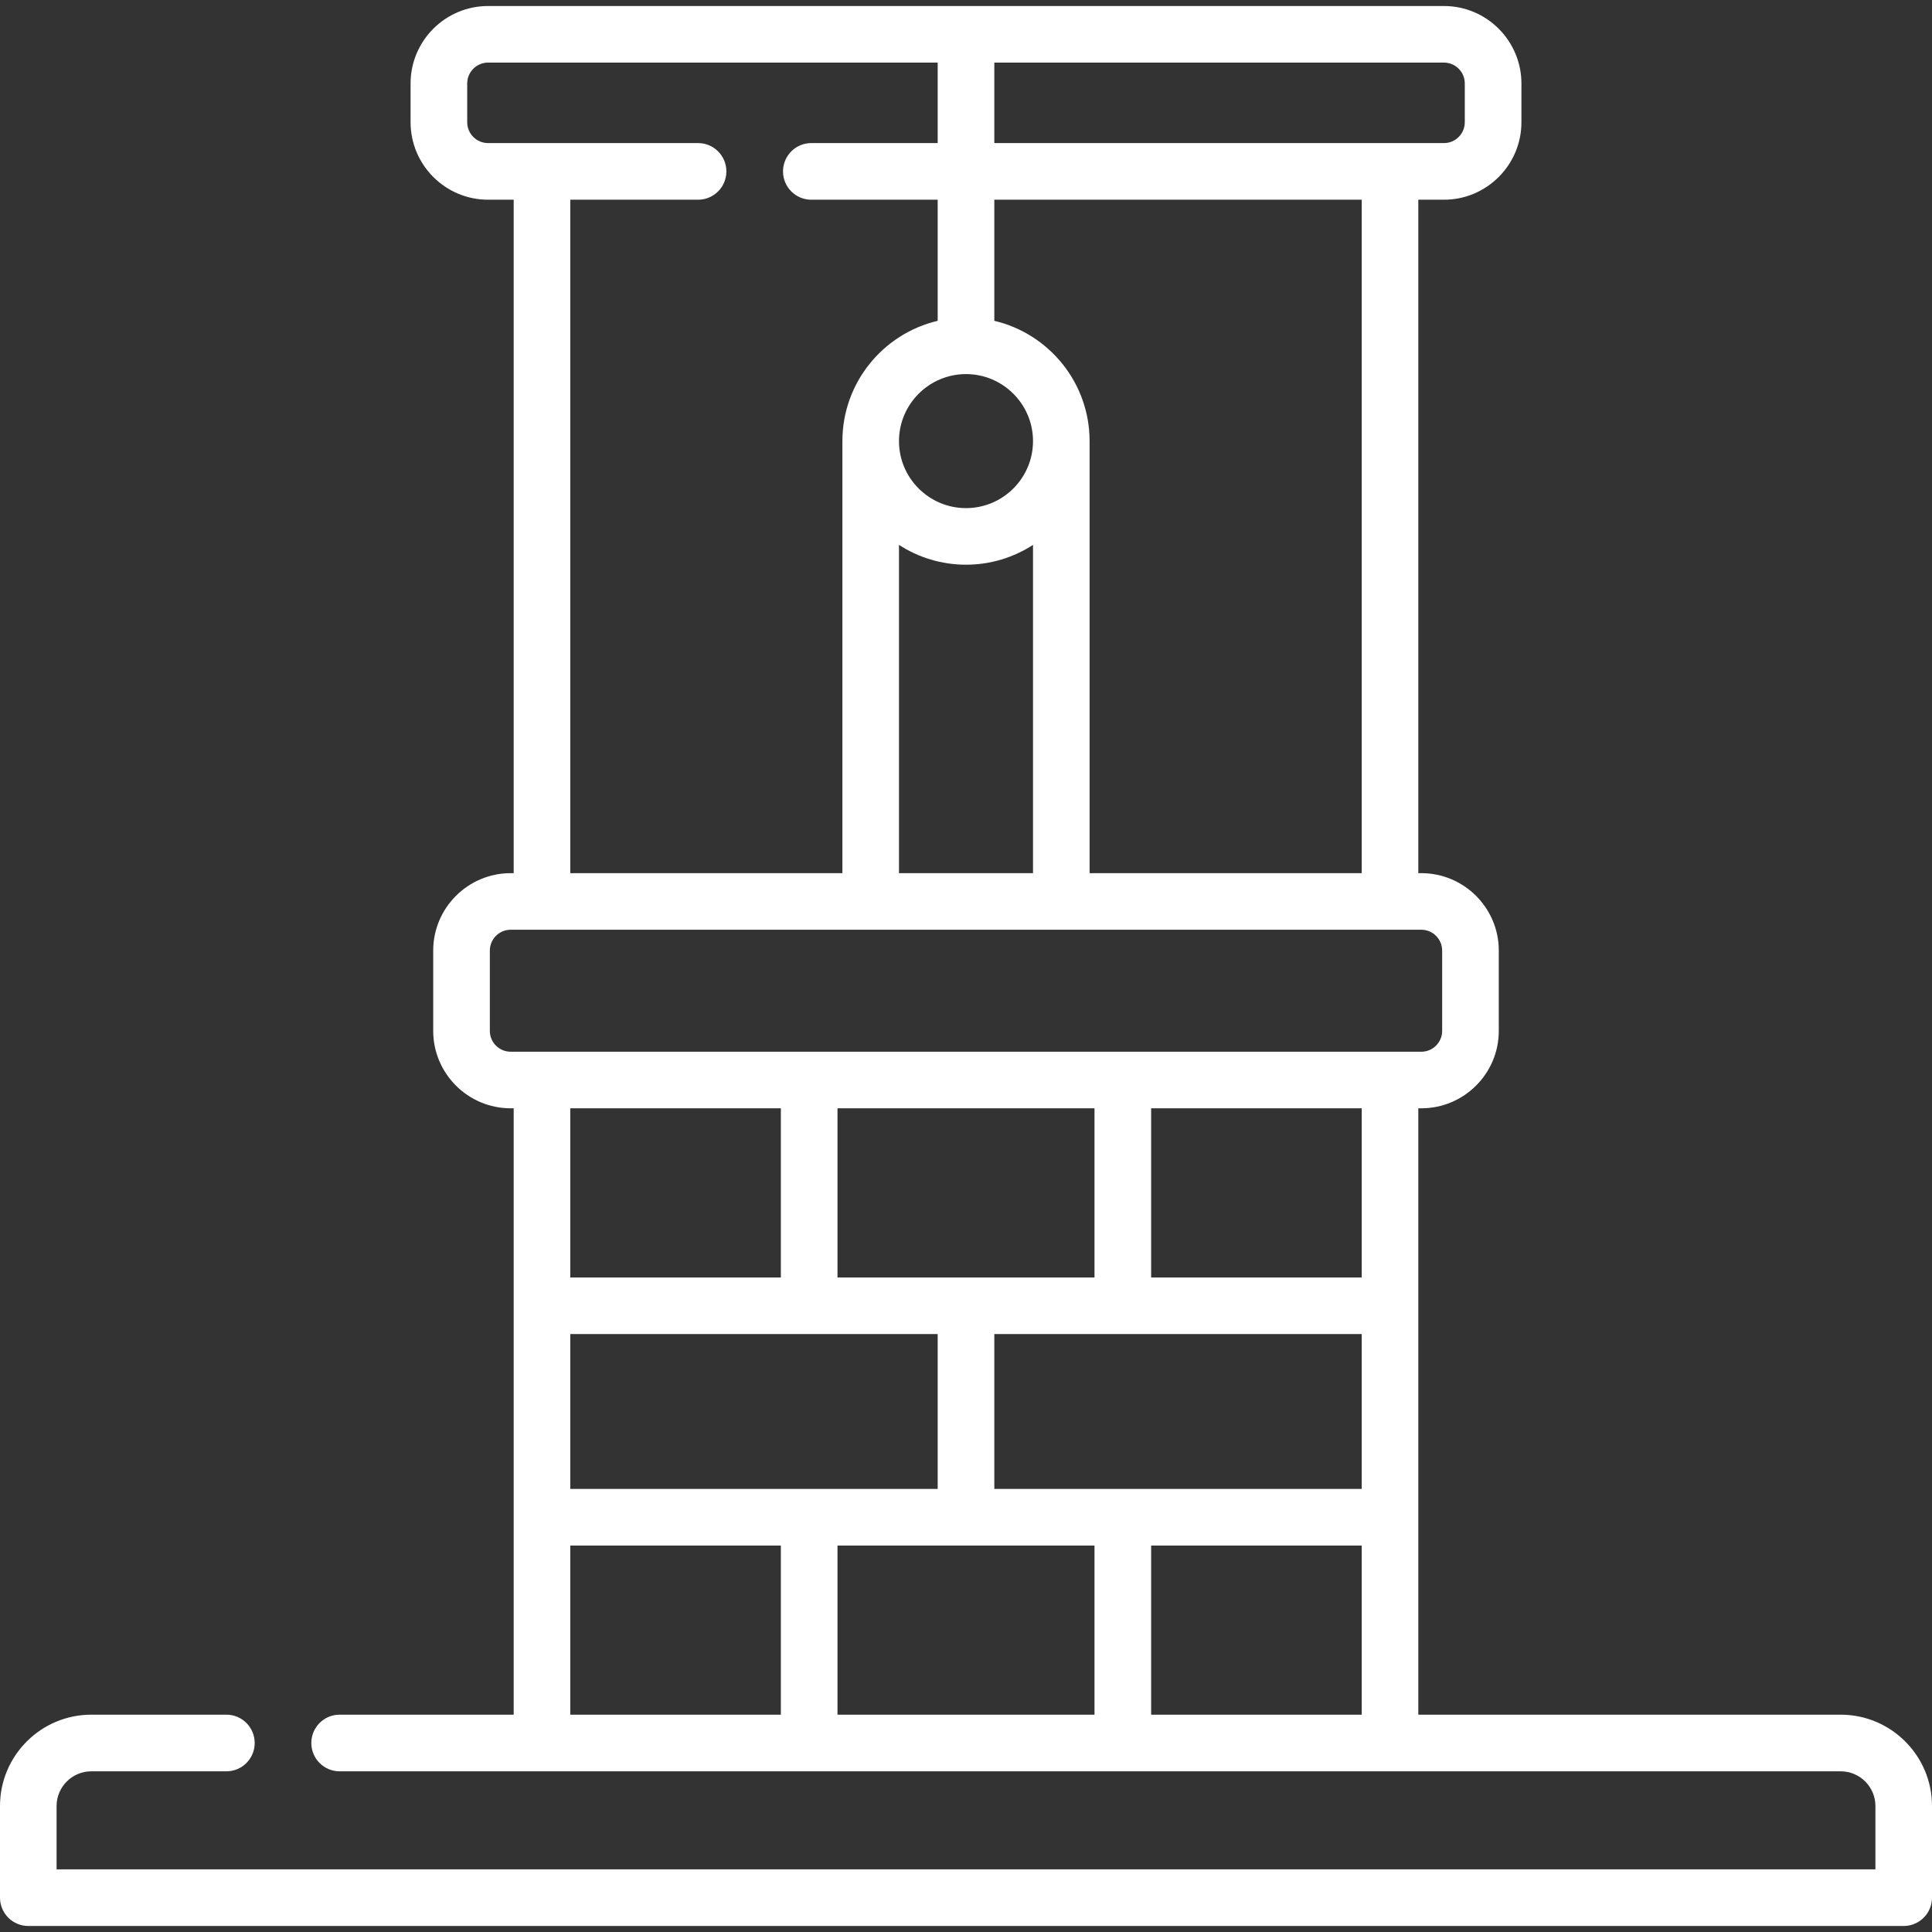 <svg width="35" height="35" viewBox="0 0 35 35" fill="none" xmlns="http://www.w3.org/2000/svg">
<rect x="0" y="0" width="35" height="35" fill="#333333" stroke="none"/>
<g clip-path="url(#clip0)">
<path d="M33.346 31.063H25.694V20.078H25.748C26.522 20.078 27.152 19.449 27.152 18.675V17.221C27.152 16.447 26.522 15.818 25.748 15.818H25.694V3.618H26.159C26.932 3.618 27.562 2.988 27.562 2.214V1.512C27.562 0.739 26.932 0.109 26.159 0.109H8.842C8.068 0.109 7.438 0.739 7.438 1.512V2.214C7.438 2.988 8.068 3.618 8.842 3.618H9.306V15.818H9.252C8.478 15.818 7.848 16.447 7.848 17.221V18.675C7.848 19.449 8.478 20.078 9.252 20.078H9.306V31.063H6.152C5.869 31.063 5.64 31.293 5.64 31.576C5.64 31.859 5.869 32.089 6.152 32.089H33.346C33.693 32.089 33.975 32.371 33.975 32.718V33.865H1.025V32.718C1.025 32.371 1.308 32.089 1.654 32.089H4.102C4.385 32.089 4.614 31.859 4.614 31.576C4.614 31.293 4.385 31.063 4.102 31.063H1.654C0.742 31.063 0 31.805 0 32.717V34.378C0 34.661 0.229 34.891 0.513 34.891H34.487C34.77 34.891 35 34.661 35 34.378V32.717C35 31.805 34.258 31.063 33.346 31.063ZM10.331 24.168H16.987V26.973H10.331V24.168ZM19.828 20.078V23.143H15.172V20.078H19.828ZM24.669 26.973H18.013V24.168H24.669V26.973ZM19.828 27.999V31.063H15.172V27.999H19.828ZM20.854 27.999H24.669V31.063H20.854V27.999ZM24.669 23.143H20.854V20.078H24.669V23.143ZM24.669 15.818H19.739V7.991C19.739 6.933 19.001 6.044 18.013 5.812V3.618H24.669V15.818ZM17.5 6.777C18.169 6.777 18.714 7.322 18.714 7.991C18.714 8.661 18.169 9.205 17.5 9.205C16.831 9.205 16.286 8.661 16.286 7.991C16.286 7.322 16.831 6.777 17.5 6.777V6.777ZM16.286 9.871C16.636 10.098 17.053 10.23 17.5 10.23C17.947 10.23 18.364 10.098 18.714 9.871V15.818H16.286V9.871ZM26.536 1.512V2.214C26.536 2.423 26.367 2.592 26.159 2.592H18.013V1.134H26.159C26.367 1.134 26.536 1.304 26.536 1.512V1.512ZM10.331 3.618H12.646C12.93 3.618 13.159 3.388 13.159 3.105C13.159 2.822 12.93 2.592 12.646 2.592H8.842C8.633 2.592 8.464 2.423 8.464 2.214V1.512C8.464 1.304 8.633 1.134 8.842 1.134H16.987V2.592H14.697C14.414 2.592 14.185 2.822 14.185 3.105C14.185 3.388 14.414 3.618 14.697 3.618H16.987V5.812C15.999 6.044 15.261 6.933 15.261 7.991V15.818H10.331V3.618ZM8.874 18.675V17.221C8.874 17.013 9.043 16.843 9.252 16.843H25.748C25.957 16.843 26.126 17.013 26.126 17.221V18.675C26.126 18.884 25.957 19.053 25.748 19.053H9.252C9.043 19.053 8.874 18.884 8.874 18.675ZM14.146 20.078V23.143H10.331V20.078H14.146ZM10.331 27.999H14.146V31.063H10.331V27.999Z" fill="white"/>
</g>
<defs>
<clipPath id="clip0">
<rect width="35" height="35" fill="white"/>
</clipPath>
</defs>
</svg>
